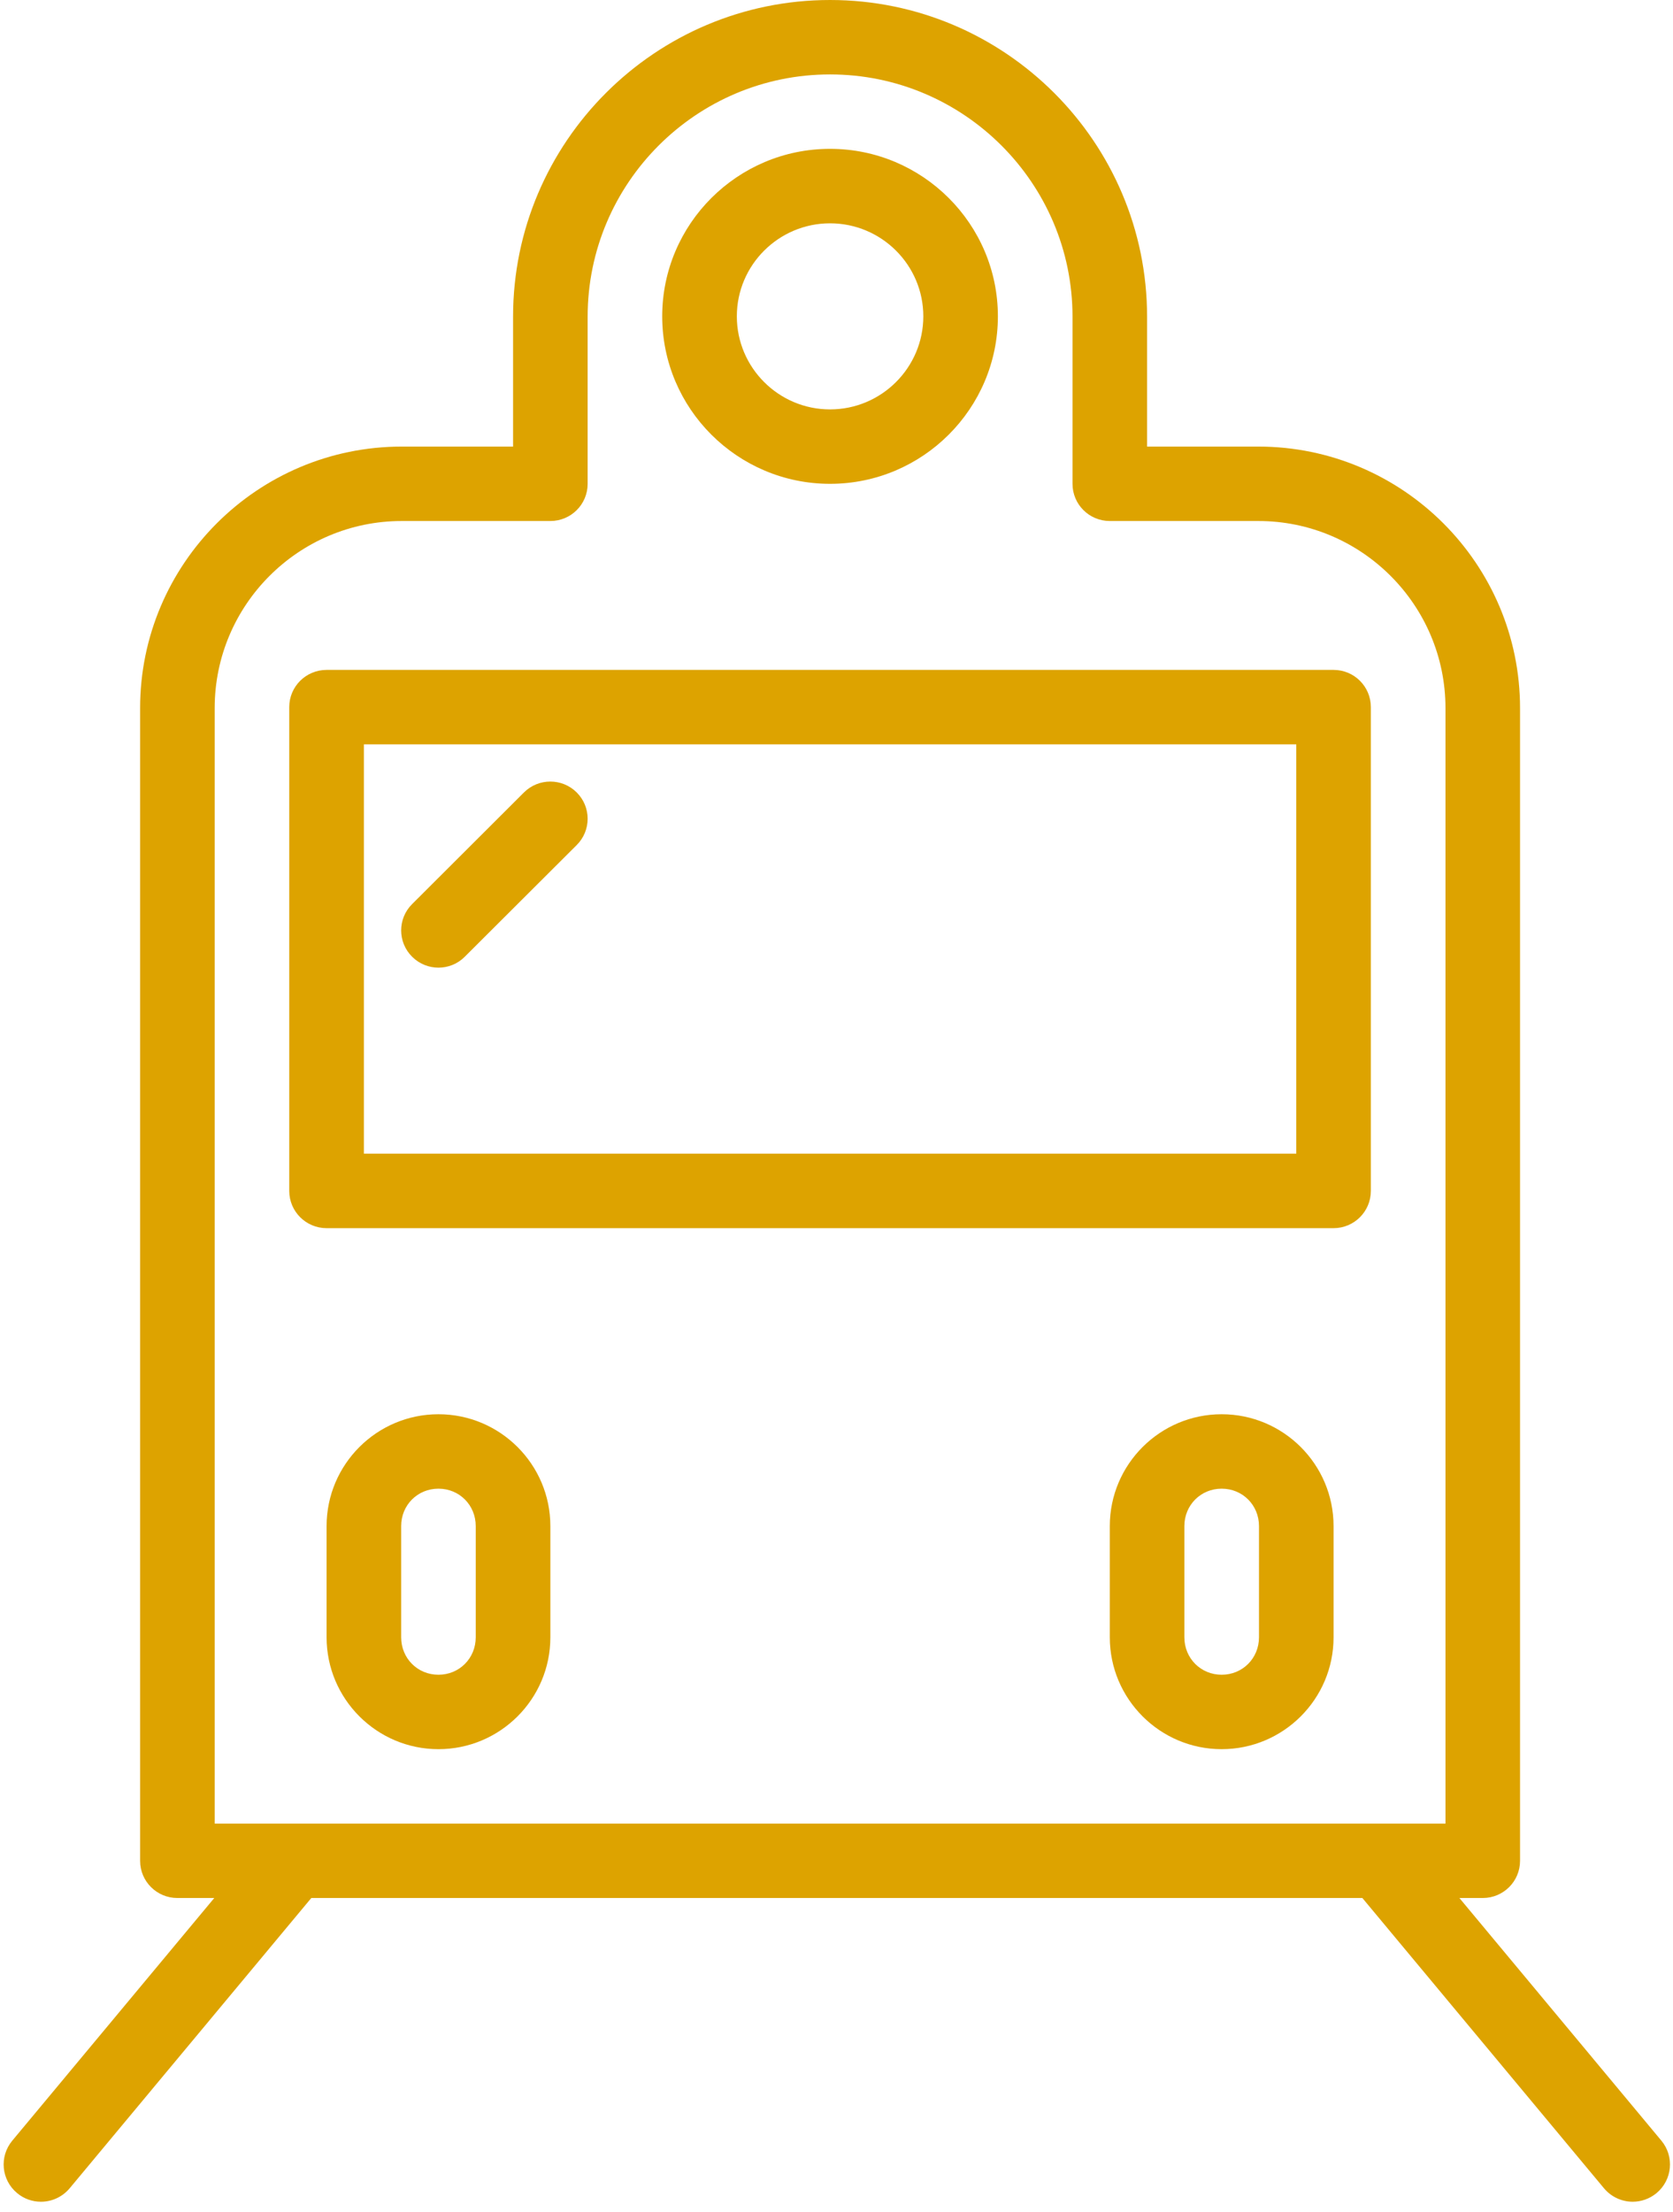 <?xml version="1.0" encoding="UTF-8" standalone="no"?>
<svg width="28px" height="37px" viewBox="0 0 28 37" version="1.1" xmlns="http://www.w3.org/2000/svg" xmlns:xlink="http://www.w3.org/1999/xlink">
    <!-- Generator: Sketch 39.1 (31720) - http://www.bohemiancoding.com/sketch -->
    <title>nearby-train-station</title>
    <desc>Created with Sketch.</desc>
    <defs></defs>
    <g id="Welcome" stroke="none" stroke-width="1" fill="none" fill-rule="evenodd">
        <g id="Facilities" transform="translate(-645, -869)" fill="#DDA300">
            <g id="ICONS" transform="translate(184, 729)">
                <g id="nearby-train-station" transform="translate(461, 140)">
                    <g id="Layer_1">
                        <g id="Group">
                            <path d="M13.892,8.094 C15.441,8.094 16.701,6.837 16.701,5.292 C16.701,3.747 15.441,2.49 13.892,2.49 C12.343,2.49 11.083,3.747 11.083,5.292 C11.083,6.837 12.343,8.094 13.892,8.094 L13.892,8.094 Z M13.892,3.736 C14.753,3.736 15.453,4.434 15.453,5.292 C15.453,6.15 14.753,6.849 13.892,6.849 C13.032,6.849 12.332,6.15 12.332,5.292 C12.332,4.434 13.032,3.736 13.892,3.736 L13.892,3.736 Z" id="Shape"></path>
                            <path d="M22.319,11.207 L5.466,11.207 C5.121,11.207 4.841,11.485 4.841,11.829 L4.841,19.923 C4.841,20.267 5.121,20.546 5.466,20.546 L22.319,20.546 C22.664,20.546 22.943,20.267 22.943,19.923 L22.943,11.829 C22.943,11.485 22.664,11.207 22.319,11.207 L22.319,11.207 Z M21.695,19.3 L6.09,19.3 L6.09,12.452 L21.695,12.452 L21.695,19.3 L21.695,19.3 Z" id="Shape"></path>
                            <path d="M7.338,23.659 C6.306,23.659 5.466,24.498 5.466,25.53 L5.466,27.391 C5.466,28.422 6.306,29.262 7.338,29.262 C8.371,29.262 9.211,28.423 9.211,27.391 L9.211,25.53 C9.211,24.498 8.371,23.659 7.338,23.659 L7.338,23.659 Z M7.962,27.39 C7.962,27.742 7.688,28.017 7.338,28.017 C6.988,28.017 6.714,27.742 6.714,27.39 L6.714,25.53 C6.714,25.179 6.988,24.904 7.338,24.904 C7.688,24.904 7.962,25.179 7.962,25.53 L7.962,27.39 L7.962,27.39 Z" id="Shape"></path>
                            <path d="M20.446,23.659 C19.414,23.659 18.574,24.498 18.574,25.53 L18.574,27.391 C18.574,28.422 19.414,29.262 20.446,29.262 C21.479,29.262 22.319,28.423 22.319,27.391 L22.319,25.53 C22.319,24.498 21.479,23.659 20.446,23.659 L20.446,23.659 Z M21.071,27.39 C21.071,27.742 20.796,28.017 20.446,28.017 C20.097,28.017 19.822,27.742 19.822,27.39 L19.822,25.53 C19.822,25.179 20.097,24.904 20.446,24.904 C20.796,24.904 21.071,25.179 21.071,25.53 L21.071,27.39 L21.071,27.39 Z" id="Shape"></path>
                            <path d="M7.338,16.188 C7.498,16.188 7.658,16.127 7.779,16.005 L9.652,14.137 C9.896,13.894 9.896,13.5 9.652,13.257 C9.408,13.014 9.013,13.014 8.769,13.257 L6.897,15.125 C6.653,15.368 6.653,15.762 6.897,16.005 C7.019,16.127 7.179,16.188 7.338,16.188 L7.338,16.188 Z" id="Shape"></path>
                            <path d="M27.806,35.812 L24.425,31.752 L24.816,31.752 C25.161,31.752 25.44,31.474 25.44,31.13 L25.44,11.846 C25.44,9.434 23.476,7.471 21.06,7.471 L19.198,7.471 L19.198,5.298 C19.198,2.377 16.817,0 13.892,0 C10.967,0 8.587,2.377 8.587,5.298 L8.587,7.471 L6.724,7.471 C4.309,7.471 2.345,9.434 2.345,11.846 L2.345,31.13 C2.345,31.474 2.624,31.752 2.969,31.752 L3.586,31.752 L0.205,35.812 C-0.015,36.077 0.021,36.469 0.287,36.689 C0.403,36.786 0.544,36.833 0.685,36.833 C0.864,36.833 1.042,36.756 1.166,36.608 L5.21,31.752 L22.801,31.752 L26.845,36.608 C26.969,36.756 27.147,36.833 27.326,36.833 C27.466,36.833 27.608,36.785 27.724,36.689 C27.989,36.469 28.026,36.077 27.806,35.812 L27.806,35.812 Z M24.192,30.507 L3.593,30.507 L3.593,11.846 C3.593,10.121 4.997,8.716 6.724,8.716 L9.211,8.716 C9.556,8.716 9.835,8.438 9.835,8.094 L9.835,5.298 C9.835,3.063 11.655,1.245 13.892,1.245 C16.129,1.245 17.95,3.063 17.95,5.298 L17.95,8.094 C17.95,8.438 18.229,8.716 18.574,8.716 L21.06,8.716 C22.787,8.716 24.192,10.121 24.192,11.846 L24.192,30.507 L24.192,30.507 Z" id="Shape"></path>
                        </g>
                    </g>
                </g>
            </g>
        </g>
    </g>
</svg>